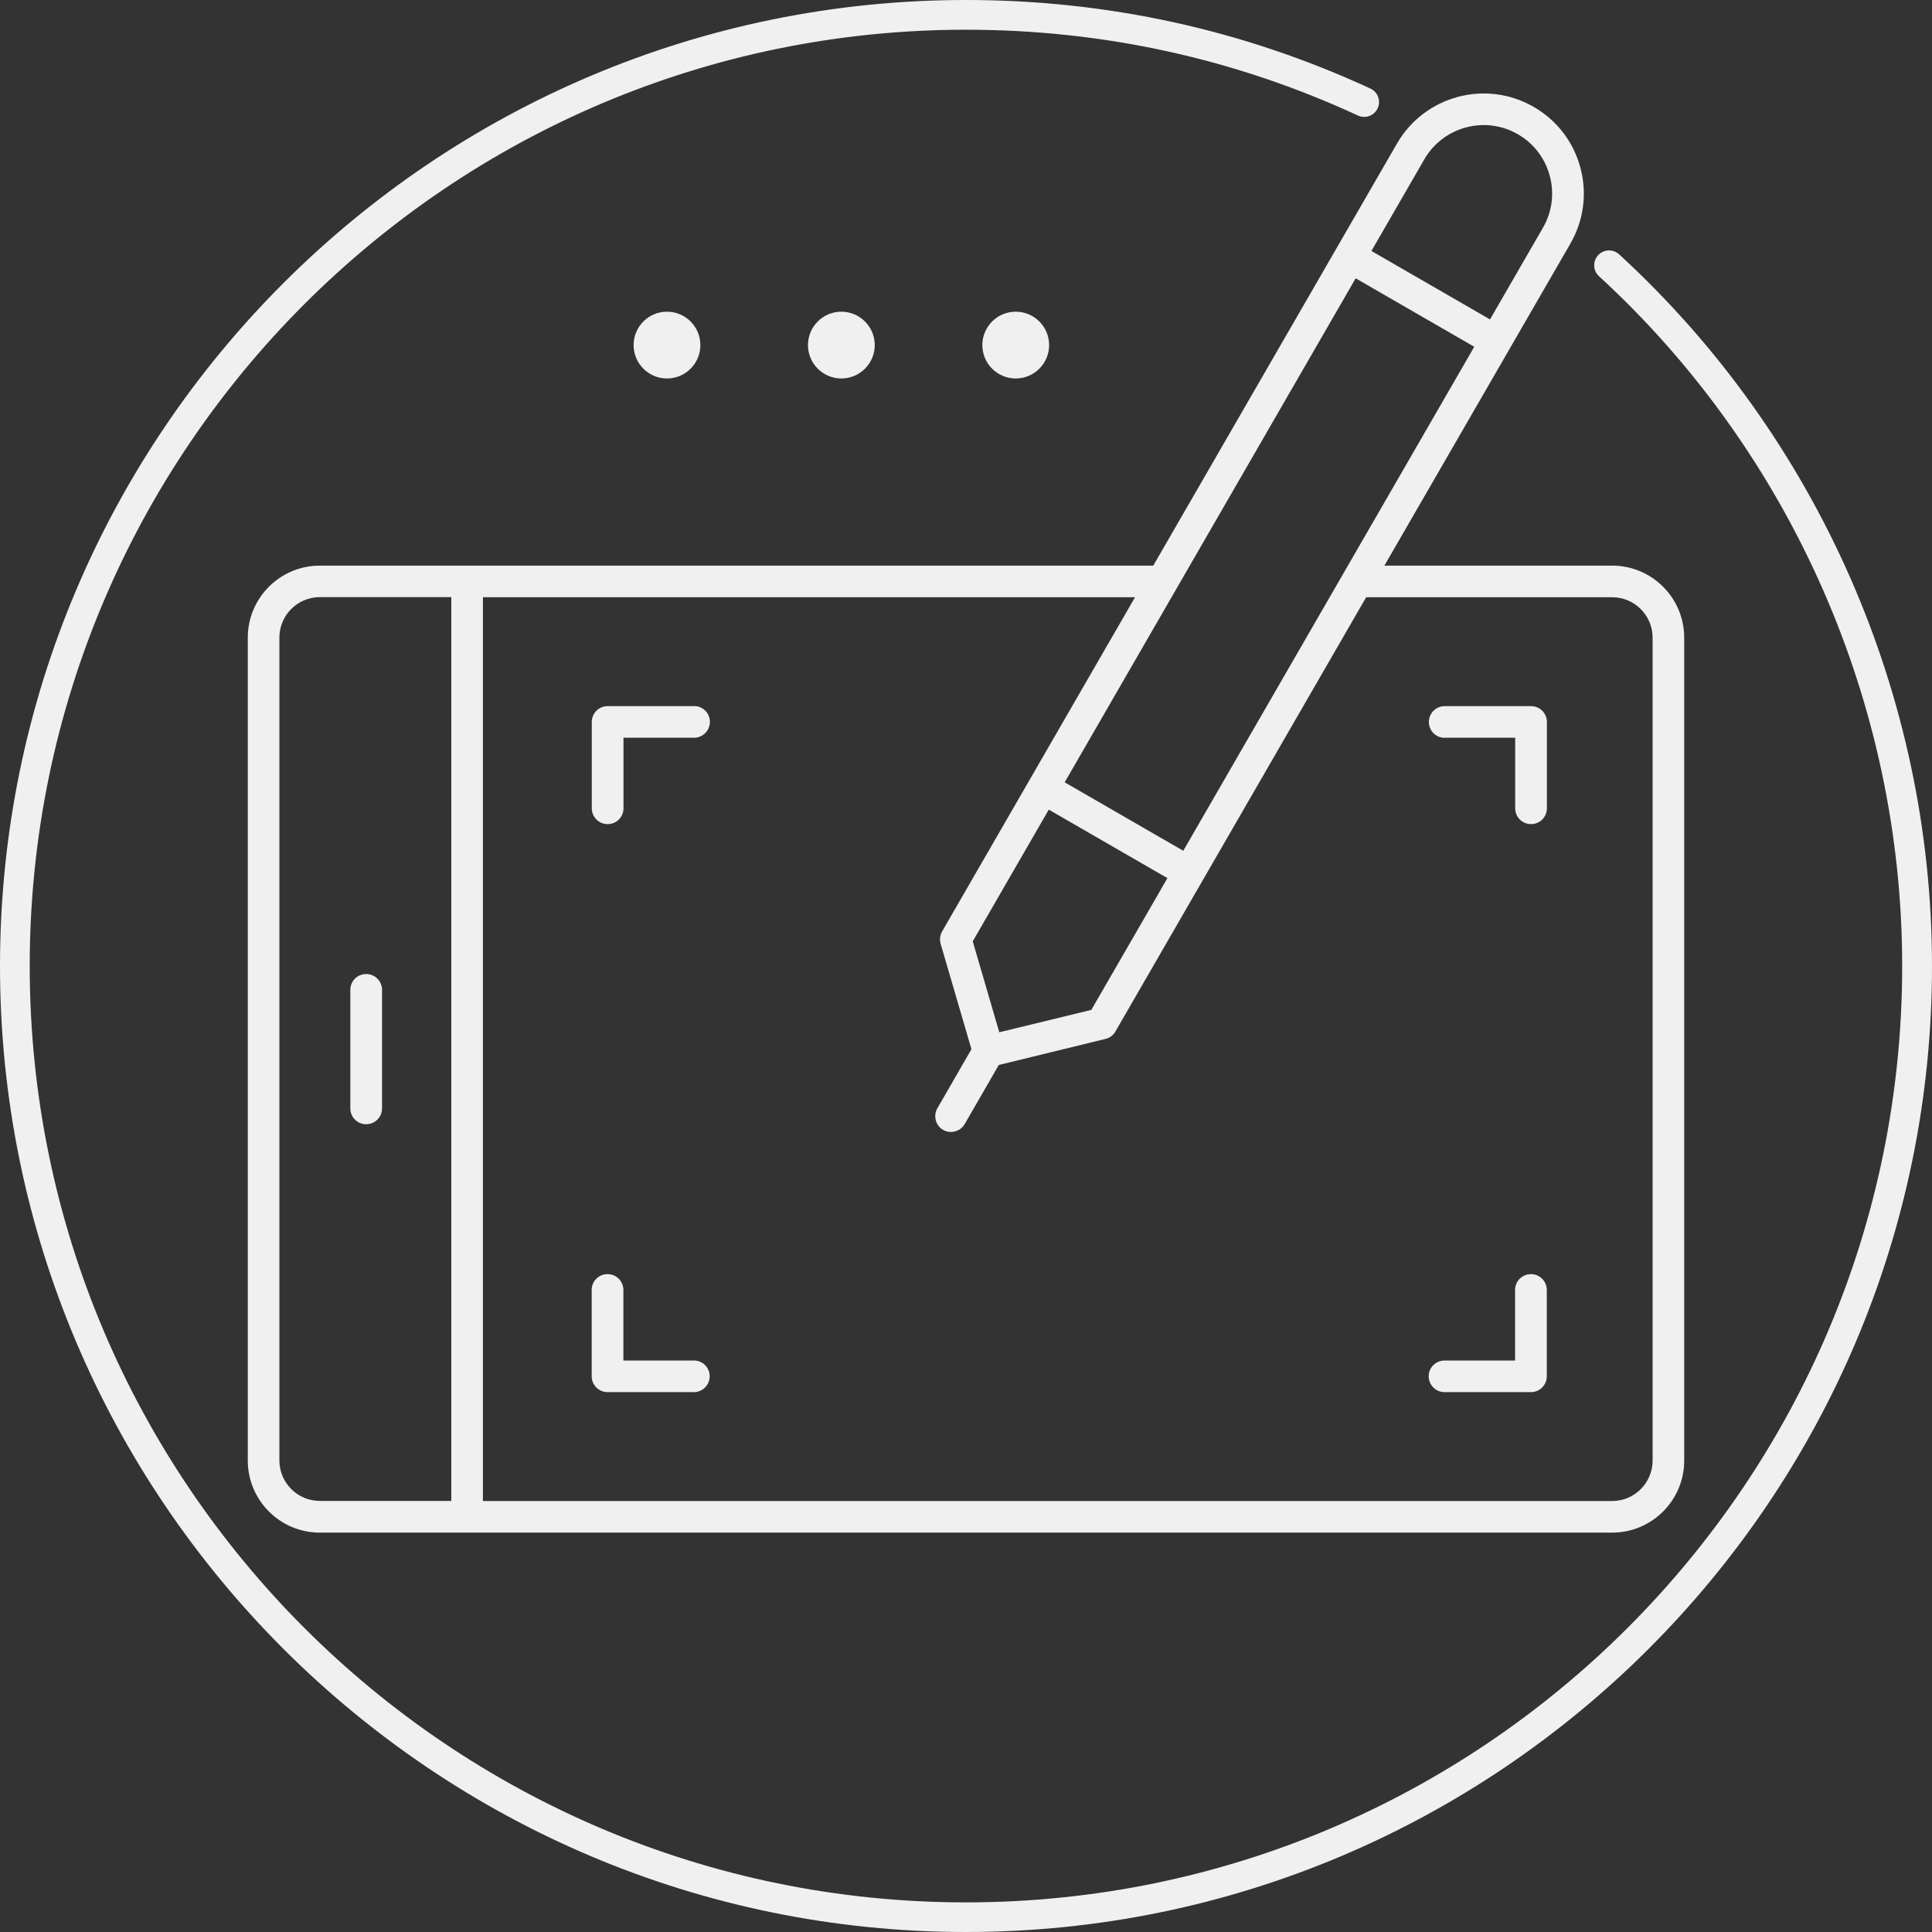 <svg width="195" height="195" viewBox="0 0 195 195" fill="none" xmlns="http://www.w3.org/2000/svg">
<rect x="0" y="0" width="195" height="195" fill="#333333" stroke="none"/>
<path d="M163.42 25.67C162.81 25.11 161.86 25.15 161.3 25.76C160.74 26.37 160.78 27.32 161.39 27.88C180.84 45.74 191.99 71.12 191.99 97.51C191.99 149.62 149.6 192.01 97.49 192.01C45.38 192.01 3 149.61 3 97.5C3 45.39 45.39 3 97.5 3C111.31 3 124.62 5.91 137.06 11.66C137.81 12.01 138.7 11.68 139.05 10.93C139.4 10.18 139.07 9.29 138.32 8.94C125.48 3 111.75 0 97.5 0C43.74 0 0 43.74 0 97.5C0 151.26 43.74 195 97.5 195C151.26 195 195 151.26 195 97.5C195 70.27 183.49 44.09 163.42 25.67ZM70.69 34.83C70.69 32.97 69.18 31.46 67.32 31.46C65.46 31.46 63.95 32.97 63.95 34.83C63.95 36.69 65.46 38.2 67.32 38.2C69.18 38.2 70.69 36.69 70.69 34.83ZM88.29 34.83C88.29 32.97 86.78 31.46 84.92 31.46C83.06 31.46 81.55 32.97 81.55 34.83C81.55 36.69 83.06 38.2 84.92 38.2C86.78 38.2 88.29 36.69 88.29 34.83ZM105.89 34.83C105.89 32.97 104.38 31.46 102.52 31.46C100.66 31.46 99.15 32.97 99.15 34.83C99.15 36.69 100.66 38.2 102.52 38.2C104.38 38.2 105.89 36.69 105.89 34.83ZM36.96 113.47C37.84 113.47 38.56 112.76 38.56 111.88V99.91C38.56 99.03 37.85 98.31 36.96 98.31C36.07 98.31 35.36 99.02 35.36 99.91V111.88C35.36 112.76 36.07 113.47 36.96 113.47ZM32.28 57.09C28.27 57.09 25.01 60.35 25.01 64.36V147.42C25.01 151.43 28.27 154.69 32.28 154.69H162.72C166.73 154.69 169.99 151.43 169.99 147.42V64.36C169.99 60.35 166.73 57.09 162.72 57.09H139.73L158.5 24.59C159.85 22.25 160.21 19.53 159.51 16.92C158.81 14.31 157.14 12.14 154.8 10.79C149.98 8 143.79 9.66 141 14.49L116.4 57.09H32.28ZM45.55 151.49H32.28C30.03 151.49 28.2 149.66 28.2 147.41V64.35C28.2 62.1 30.03 60.27 32.28 60.27H45.55V151.48V151.49ZM162.72 60.28C164.97 60.28 166.8 62.11 166.8 64.36V147.42C166.8 149.67 164.97 151.5 162.72 151.5H48.74V60.28H114.56L95.09 94.01C94.87 94.39 94.82 94.84 94.94 95.26L98.05 105.9L94.61 111.86C94.17 112.62 94.43 113.6 95.19 114.04C95.44 114.19 95.72 114.25 95.99 114.25C96.54 114.25 97.08 113.96 97.37 113.45L100.81 107.49L111.58 104.86C112 104.76 112.37 104.49 112.58 104.11L137.89 60.28H162.73H162.72ZM105.86 81.72L117.83 88.63L110.15 101.93L100.86 104.19L98.18 95.01L105.86 81.71V81.72ZM143.76 16.08C145.67 12.78 149.9 11.64 153.2 13.55C154.8 14.47 155.94 15.96 156.42 17.75C156.9 19.53 156.65 21.4 155.73 22.99L150.39 32.24L138.42 25.33L143.76 16.08ZM148.8 35L119.43 85.87L107.46 78.96L136.83 28.09L148.8 35ZM70.04 71.27H61.33C60.45 71.27 59.73 71.98 59.73 72.87V81.58C59.73 82.46 60.44 83.18 61.33 83.18C62.22 83.18 62.93 82.47 62.93 81.58V74.46H70.05C70.93 74.46 71.65 73.75 71.65 72.86C71.65 71.97 70.94 71.26 70.05 71.26L70.04 71.27ZM70.04 137.32H62.92V130.2C62.92 129.32 62.21 128.6 61.32 128.6C60.43 128.6 59.72 129.31 59.72 130.2V138.91C59.72 139.79 60.43 140.51 61.32 140.51H70.03C70.91 140.51 71.63 139.8 71.63 138.91C71.63 138.02 70.92 137.32 70.03 137.32H70.04ZM145.81 74.46H152.93V81.58C152.93 82.46 153.64 83.18 154.53 83.18C155.42 83.18 156.13 82.47 156.13 81.58V72.87C156.13 71.99 155.42 71.27 154.53 71.27H145.82C144.94 71.27 144.22 71.98 144.22 72.87C144.22 73.76 144.93 74.47 145.82 74.47L145.81 74.46ZM145.81 140.51H154.52C155.4 140.51 156.12 139.8 156.12 138.91V130.2C156.12 129.32 155.41 128.6 154.52 128.6C153.63 128.6 152.92 129.31 152.92 130.2V137.32H145.8C144.92 137.32 144.2 138.03 144.2 138.91C144.2 139.79 144.91 140.51 145.8 140.51H145.81Z" fill="#F1F0F0"/>
</svg>
